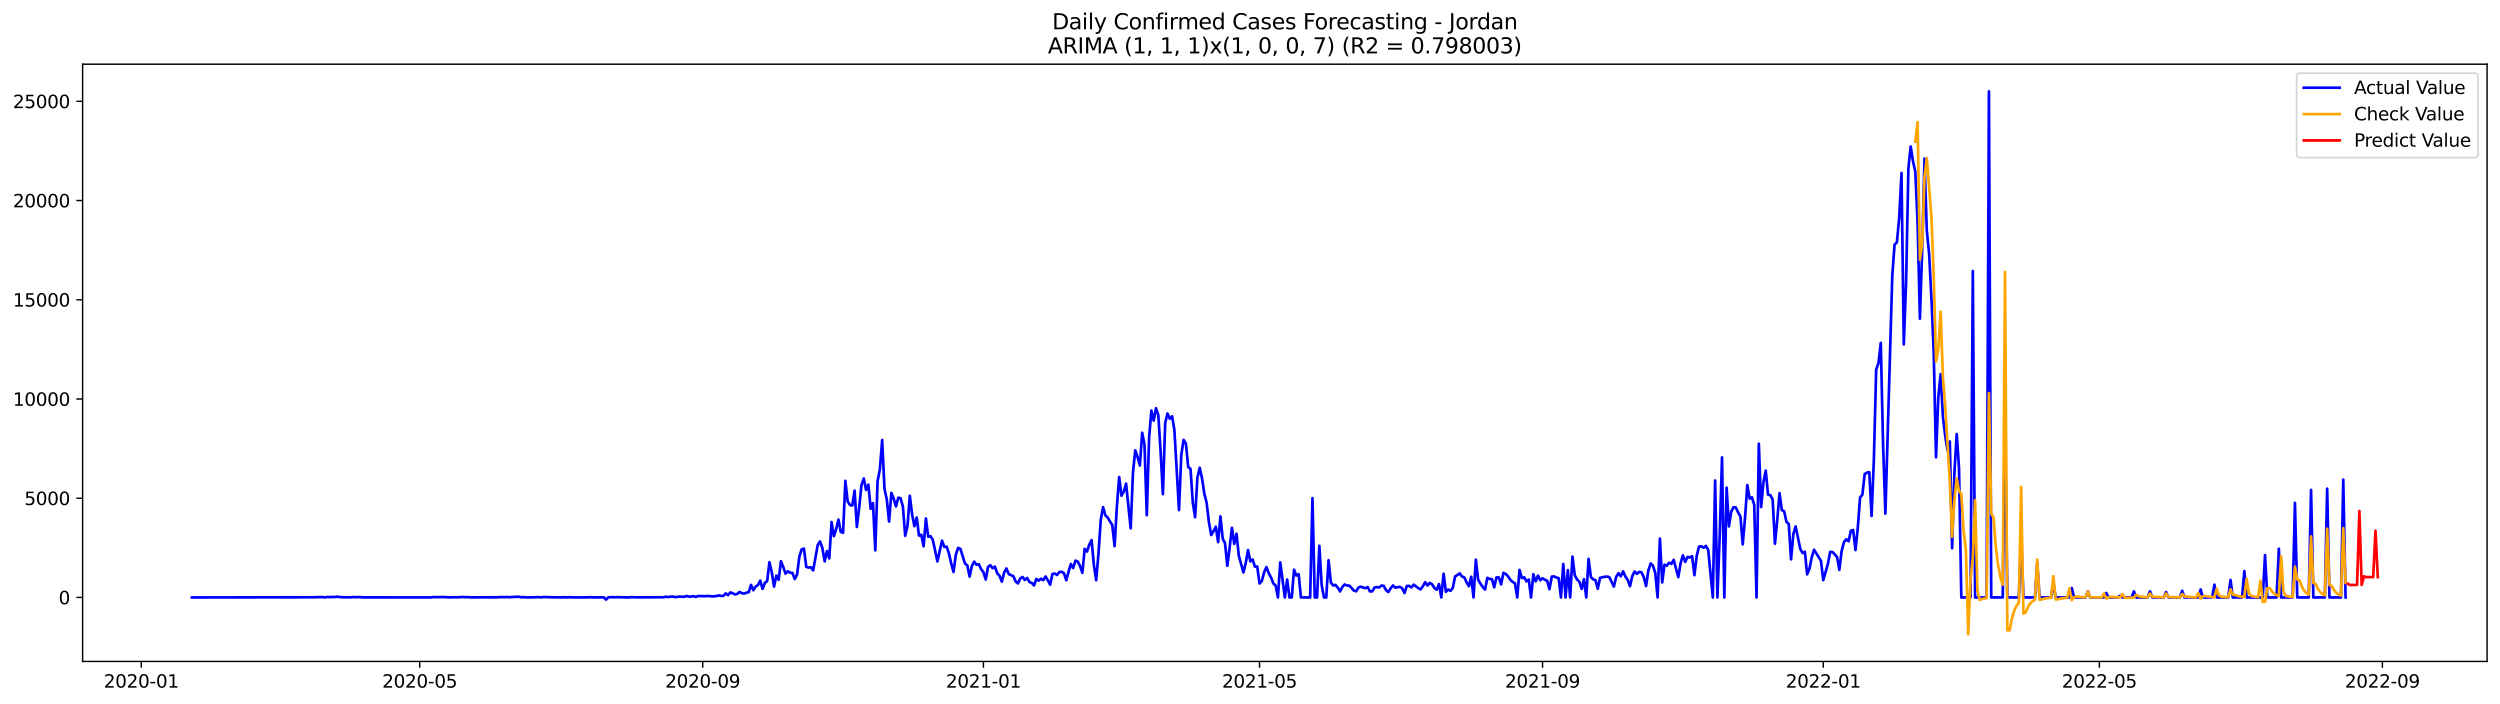 <?xml version="1.0" encoding="utf-8" standalone="no"?>
<!DOCTYPE svg PUBLIC "-//W3C//DTD SVG 1.1//EN"
  "http://www.w3.org/Graphics/SVG/1.1/DTD/svg11.dtd">
<svg xmlns:xlink="http://www.w3.org/1999/xlink" width="1392.412pt" height="392.274pt" viewBox="0 0 1392.412 392.274" xmlns="http://www.w3.org/2000/svg" version="1.1">
 <defs>
  <style type="text/css">*{stroke-linejoin: round; stroke-linecap: butt}</style>
 </defs>
 <g id="figure_1">
  <g id="patch_1">
   <path d="M 0 392.274 
L 1392.412 392.274 
L 1392.412 0 
L 0 0 
z
" style="fill: #ffffff"/>
  </g>
  <g id="axes_1">
   <g id="patch_2">
    <path d="M 46.013 368.396 
L 1385.213 368.396 
L 1385.213 35.755 
L 46.013 35.755 
z
" style="fill: #ffffff"/>
   </g>
   <g id="matplotlib.axis_1">
    <g id="xtick_1">
     <g id="line2d_1">
      <defs>
       <path id="m00c4d5825a" d="M 0 0 
L 0 3.5 
" style="stroke: #000000; stroke-width: 0.8"/>
      </defs>
      <g>
       <use xlink:href="#m00c4d5825a" x="78.692" y="368.396" style="stroke: #000000; stroke-width: 0.8"/>
      </g>
     </g>
     <g id="text_1">
      <!-- 2020-01 -->
      <g transform="translate(57.8 382.994)scale(0.1 -0.1)">
       <defs>
        <path id="DejaVuSans-32" d="M 1228 531 
L 3431 531 
L 3431 0 
L 469 0 
L 469 531 
Q 828 903 1448 1529 
Q 2069 2156 2228 2338 
Q 2531 2678 2651 2914 
Q 2772 3150 2772 3378 
Q 2772 3750 2511 3984 
Q 2250 4219 1831 4219 
Q 1534 4219 1204 4116 
Q 875 4013 500 3803 
L 500 4441 
Q 881 4594 1212 4672 
Q 1544 4750 1819 4750 
Q 2544 4750 2975 4387 
Q 3406 4025 3406 3419 
Q 3406 3131 3298 2873 
Q 3191 2616 2906 2266 
Q 2828 2175 2409 1742 
Q 1991 1309 1228 531 
z
" transform="scale(0.016)"/>
        <path id="DejaVuSans-30" d="M 2034 4250 
Q 1547 4250 1301 3770 
Q 1056 3291 1056 2328 
Q 1056 1369 1301 889 
Q 1547 409 2034 409 
Q 2525 409 2770 889 
Q 3016 1369 3016 2328 
Q 3016 3291 2770 3770 
Q 2525 4250 2034 4250 
z
M 2034 4750 
Q 2819 4750 3233 4129 
Q 3647 3509 3647 2328 
Q 3647 1150 3233 529 
Q 2819 -91 2034 -91 
Q 1250 -91 836 529 
Q 422 1150 422 2328 
Q 422 3509 836 4129 
Q 1250 4750 2034 4750 
z
" transform="scale(0.016)"/>
        <path id="DejaVuSans-2d" d="M 313 2009 
L 1997 2009 
L 1997 1497 
L 313 1497 
L 313 2009 
z
" transform="scale(0.016)"/>
        <path id="DejaVuSans-31" d="M 794 531 
L 1825 531 
L 1825 4091 
L 703 3866 
L 703 4441 
L 1819 4666 
L 2450 4666 
L 2450 531 
L 3481 531 
L 3481 0 
L 794 0 
L 794 531 
z
" transform="scale(0.016)"/>
       </defs>
       <use xlink:href="#DejaVuSans-32"/>
       <use xlink:href="#DejaVuSans-30" x="63.623"/>
       <use xlink:href="#DejaVuSans-32" x="127.246"/>
       <use xlink:href="#DejaVuSans-30" x="190.869"/>
       <use xlink:href="#DejaVuSans-2d" x="254.492"/>
       <use xlink:href="#DejaVuSans-30" x="290.576"/>
       <use xlink:href="#DejaVuSans-31" x="354.199"/>
      </g>
     </g>
    </g>
    <g id="xtick_2">
     <g id="line2d_2">
      <g>
       <use xlink:href="#m00c4d5825a" x="233.757" y="368.396" style="stroke: #000000; stroke-width: 0.8"/>
      </g>
     </g>
     <g id="text_2">
      <!-- 2020-05 -->
      <g transform="translate(212.865 382.994)scale(0.1 -0.1)">
       <defs>
        <path id="DejaVuSans-35" d="M 691 4666 
L 3169 4666 
L 3169 4134 
L 1269 4134 
L 1269 2991 
Q 1406 3038 1543 3061 
Q 1681 3084 1819 3084 
Q 2600 3084 3056 2656 
Q 3513 2228 3513 1497 
Q 3513 744 3044 326 
Q 2575 -91 1722 -91 
Q 1428 -91 1123 -41 
Q 819 9 494 109 
L 494 744 
Q 775 591 1075 516 
Q 1375 441 1709 441 
Q 2250 441 2565 725 
Q 2881 1009 2881 1497 
Q 2881 1984 2565 2268 
Q 2250 2553 1709 2553 
Q 1456 2553 1204 2497 
Q 953 2441 691 2322 
L 691 4666 
z
" transform="scale(0.016)"/>
       </defs>
       <use xlink:href="#DejaVuSans-32"/>
       <use xlink:href="#DejaVuSans-30" x="63.623"/>
       <use xlink:href="#DejaVuSans-32" x="127.246"/>
       <use xlink:href="#DejaVuSans-30" x="190.869"/>
       <use xlink:href="#DejaVuSans-2d" x="254.492"/>
       <use xlink:href="#DejaVuSans-30" x="290.576"/>
       <use xlink:href="#DejaVuSans-35" x="354.199"/>
      </g>
     </g>
    </g>
    <g id="xtick_3">
     <g id="line2d_3">
      <g>
       <use xlink:href="#m00c4d5825a" x="391.385" y="368.396" style="stroke: #000000; stroke-width: 0.8"/>
      </g>
     </g>
     <g id="text_3">
      <!-- 2020-09 -->
      <g transform="translate(370.494 382.994)scale(0.1 -0.1)">
       <defs>
        <path id="DejaVuSans-39" d="M 703 97 
L 703 672 
Q 941 559 1184 500 
Q 1428 441 1663 441 
Q 2288 441 2617 861 
Q 2947 1281 2994 2138 
Q 2813 1869 2534 1725 
Q 2256 1581 1919 1581 
Q 1219 1581 811 2004 
Q 403 2428 403 3163 
Q 403 3881 828 4315 
Q 1253 4750 1959 4750 
Q 2769 4750 3195 4129 
Q 3622 3509 3622 2328 
Q 3622 1225 3098 567 
Q 2575 -91 1691 -91 
Q 1453 -91 1209 -44 
Q 966 3 703 97 
z
M 1959 2075 
Q 2384 2075 2632 2365 
Q 2881 2656 2881 3163 
Q 2881 3666 2632 3958 
Q 2384 4250 1959 4250 
Q 1534 4250 1286 3958 
Q 1038 3666 1038 3163 
Q 1038 2656 1286 2365 
Q 1534 2075 1959 2075 
z
" transform="scale(0.016)"/>
       </defs>
       <use xlink:href="#DejaVuSans-32"/>
       <use xlink:href="#DejaVuSans-30" x="63.623"/>
       <use xlink:href="#DejaVuSans-32" x="127.246"/>
       <use xlink:href="#DejaVuSans-30" x="190.869"/>
       <use xlink:href="#DejaVuSans-2d" x="254.492"/>
       <use xlink:href="#DejaVuSans-30" x="290.576"/>
       <use xlink:href="#DejaVuSans-39" x="354.199"/>
      </g>
     </g>
    </g>
    <g id="xtick_4">
     <g id="line2d_4">
      <g>
       <use xlink:href="#m00c4d5825a" x="547.732" y="368.396" style="stroke: #000000; stroke-width: 0.8"/>
      </g>
     </g>
     <g id="text_4">
      <!-- 2021-01 -->
      <g transform="translate(526.841 382.994)scale(0.1 -0.1)">
       <use xlink:href="#DejaVuSans-32"/>
       <use xlink:href="#DejaVuSans-30" x="63.623"/>
       <use xlink:href="#DejaVuSans-32" x="127.246"/>
       <use xlink:href="#DejaVuSans-31" x="190.869"/>
       <use xlink:href="#DejaVuSans-2d" x="254.492"/>
       <use xlink:href="#DejaVuSans-30" x="290.576"/>
       <use xlink:href="#DejaVuSans-31" x="354.199"/>
      </g>
     </g>
    </g>
    <g id="xtick_5">
     <g id="line2d_5">
      <g>
       <use xlink:href="#m00c4d5825a" x="701.516" y="368.396" style="stroke: #000000; stroke-width: 0.8"/>
      </g>
     </g>
     <g id="text_5">
      <!-- 2021-05 -->
      <g transform="translate(680.624 382.994)scale(0.1 -0.1)">
       <use xlink:href="#DejaVuSans-32"/>
       <use xlink:href="#DejaVuSans-30" x="63.623"/>
       <use xlink:href="#DejaVuSans-32" x="127.246"/>
       <use xlink:href="#DejaVuSans-31" x="190.869"/>
       <use xlink:href="#DejaVuSans-2d" x="254.492"/>
       <use xlink:href="#DejaVuSans-30" x="290.576"/>
       <use xlink:href="#DejaVuSans-35" x="354.199"/>
      </g>
     </g>
    </g>
    <g id="xtick_6">
     <g id="line2d_6">
      <g>
       <use xlink:href="#m00c4d5825a" x="859.144" y="368.396" style="stroke: #000000; stroke-width: 0.8"/>
      </g>
     </g>
     <g id="text_6">
      <!-- 2021-09 -->
      <g transform="translate(838.253 382.994)scale(0.1 -0.1)">
       <use xlink:href="#DejaVuSans-32"/>
       <use xlink:href="#DejaVuSans-30" x="63.623"/>
       <use xlink:href="#DejaVuSans-32" x="127.246"/>
       <use xlink:href="#DejaVuSans-31" x="190.869"/>
       <use xlink:href="#DejaVuSans-2d" x="254.492"/>
       <use xlink:href="#DejaVuSans-30" x="290.576"/>
       <use xlink:href="#DejaVuSans-39" x="354.199"/>
      </g>
     </g>
    </g>
    <g id="xtick_7">
     <g id="line2d_7">
      <g>
       <use xlink:href="#m00c4d5825a" x="1015.491" y="368.396" style="stroke: #000000; stroke-width: 0.8"/>
      </g>
     </g>
     <g id="text_7">
      <!-- 2022-01 -->
      <g transform="translate(994.599 382.994)scale(0.1 -0.1)">
       <use xlink:href="#DejaVuSans-32"/>
       <use xlink:href="#DejaVuSans-30" x="63.623"/>
       <use xlink:href="#DejaVuSans-32" x="127.246"/>
       <use xlink:href="#DejaVuSans-32" x="190.869"/>
       <use xlink:href="#DejaVuSans-2d" x="254.492"/>
       <use xlink:href="#DejaVuSans-30" x="290.576"/>
       <use xlink:href="#DejaVuSans-31" x="354.199"/>
      </g>
     </g>
    </g>
    <g id="xtick_8">
     <g id="line2d_8">
      <g>
       <use xlink:href="#m00c4d5825a" x="1169.275" y="368.396" style="stroke: #000000; stroke-width: 0.8"/>
      </g>
     </g>
     <g id="text_8">
      <!-- 2022-05 -->
      <g transform="translate(1148.383 382.994)scale(0.1 -0.1)">
       <use xlink:href="#DejaVuSans-32"/>
       <use xlink:href="#DejaVuSans-30" x="63.623"/>
       <use xlink:href="#DejaVuSans-32" x="127.246"/>
       <use xlink:href="#DejaVuSans-32" x="190.869"/>
       <use xlink:href="#DejaVuSans-2d" x="254.492"/>
       <use xlink:href="#DejaVuSans-30" x="290.576"/>
       <use xlink:href="#DejaVuSans-35" x="354.199"/>
      </g>
     </g>
    </g>
    <g id="xtick_9">
     <g id="line2d_9">
      <g>
       <use xlink:href="#m00c4d5825a" x="1326.903" y="368.396" style="stroke: #000000; stroke-width: 0.8"/>
      </g>
     </g>
     <g id="text_9">
      <!-- 2022-09 -->
      <g transform="translate(1306.011 382.994)scale(0.1 -0.1)">
       <use xlink:href="#DejaVuSans-32"/>
       <use xlink:href="#DejaVuSans-30" x="63.623"/>
       <use xlink:href="#DejaVuSans-32" x="127.246"/>
       <use xlink:href="#DejaVuSans-32" x="190.869"/>
       <use xlink:href="#DejaVuSans-2d" x="254.492"/>
       <use xlink:href="#DejaVuSans-30" x="290.576"/>
       <use xlink:href="#DejaVuSans-39" x="354.199"/>
      </g>
     </g>
    </g>
   </g>
   <g id="matplotlib.axis_2">
    <g id="ytick_1">
     <g id="line2d_10">
      <defs>
       <path id="mf00002f36f" d="M 0 0 
L -3.5 0 
" style="stroke: #000000; stroke-width: 0.8"/>
      </defs>
      <g>
       <use xlink:href="#mf00002f36f" x="46.013" y="332.756" style="stroke: #000000; stroke-width: 0.8"/>
      </g>
     </g>
     <g id="text_10">
      <!-- 0 -->
      <g transform="translate(32.65 336.555)scale(0.1 -0.1)">
       <use xlink:href="#DejaVuSans-30"/>
      </g>
     </g>
    </g>
    <g id="ytick_2">
     <g id="line2d_11">
      <g>
       <use xlink:href="#mf00002f36f" x="46.013" y="277.49" style="stroke: #000000; stroke-width: 0.8"/>
      </g>
     </g>
     <g id="text_11">
      <!-- 5000 -->
      <g transform="translate(13.562 281.289)scale(0.1 -0.1)">
       <use xlink:href="#DejaVuSans-35"/>
       <use xlink:href="#DejaVuSans-30" x="63.623"/>
       <use xlink:href="#DejaVuSans-30" x="127.246"/>
       <use xlink:href="#DejaVuSans-30" x="190.869"/>
      </g>
     </g>
    </g>
    <g id="ytick_3">
     <g id="line2d_12">
      <g>
       <use xlink:href="#mf00002f36f" x="46.013" y="222.223" style="stroke: #000000; stroke-width: 0.8"/>
      </g>
     </g>
     <g id="text_12">
      <!-- 10000 -->
      <g transform="translate(7.2 226.023)scale(0.1 -0.1)">
       <use xlink:href="#DejaVuSans-31"/>
       <use xlink:href="#DejaVuSans-30" x="63.623"/>
       <use xlink:href="#DejaVuSans-30" x="127.246"/>
       <use xlink:href="#DejaVuSans-30" x="190.869"/>
       <use xlink:href="#DejaVuSans-30" x="254.492"/>
      </g>
     </g>
    </g>
    <g id="ytick_4">
     <g id="line2d_13">
      <g>
       <use xlink:href="#mf00002f36f" x="46.013" y="166.957" style="stroke: #000000; stroke-width: 0.8"/>
      </g>
     </g>
     <g id="text_13">
      <!-- 15000 -->
      <g transform="translate(7.2 170.756)scale(0.1 -0.1)">
       <use xlink:href="#DejaVuSans-31"/>
       <use xlink:href="#DejaVuSans-35" x="63.623"/>
       <use xlink:href="#DejaVuSans-30" x="127.246"/>
       <use xlink:href="#DejaVuSans-30" x="190.869"/>
       <use xlink:href="#DejaVuSans-30" x="254.492"/>
      </g>
     </g>
    </g>
    <g id="ytick_5">
     <g id="line2d_14">
      <g>
       <use xlink:href="#mf00002f36f" x="46.013" y="111.691" style="stroke: #000000; stroke-width: 0.8"/>
      </g>
     </g>
     <g id="text_14">
      <!-- 20000 -->
      <g transform="translate(7.2 115.49)scale(0.1 -0.1)">
       <use xlink:href="#DejaVuSans-32"/>
       <use xlink:href="#DejaVuSans-30" x="63.623"/>
       <use xlink:href="#DejaVuSans-30" x="127.246"/>
       <use xlink:href="#DejaVuSans-30" x="190.869"/>
       <use xlink:href="#DejaVuSans-30" x="254.492"/>
      </g>
     </g>
    </g>
    <g id="ytick_6">
     <g id="line2d_15">
      <g>
       <use xlink:href="#mf00002f36f" x="46.013" y="56.424" style="stroke: #000000; stroke-width: 0.8"/>
      </g>
     </g>
     <g id="text_15">
      <!-- 25000 -->
      <g transform="translate(7.2 60.223)scale(0.1 -0.1)">
       <use xlink:href="#DejaVuSans-32"/>
       <use xlink:href="#DejaVuSans-35" x="63.623"/>
       <use xlink:href="#DejaVuSans-30" x="127.246"/>
       <use xlink:href="#DejaVuSans-30" x="190.869"/>
       <use xlink:href="#DejaVuSans-30" x="254.492"/>
      </g>
     </g>
    </g>
   </g>
   <g id="line2d_16">
    <path d="M 106.885 332.756 
L 174.806 332.657 
L 177.369 332.557 
L 179.933 332.579 
L 181.214 332.756 
L 182.496 332.458 
L 183.777 332.59 
L 185.059 332.458 
L 186.34 332.557 
L 187.622 332.314 
L 190.185 332.634 
L 192.748 332.657 
L 195.311 332.712 
L 196.592 332.524 
L 197.874 332.634 
L 200.437 332.513 
L 201.719 332.712 
L 240.164 332.734 
L 241.446 332.524 
L 244.009 332.601 
L 246.572 332.513 
L 250.417 332.712 
L 252.98 332.634 
L 254.261 332.69 
L 256.824 332.535 
L 258.106 332.502 
L 259.387 332.623 
L 260.669 332.579 
L 261.95 332.712 
L 277.329 332.668 
L 278.61 332.546 
L 281.173 332.612 
L 282.455 332.502 
L 283.737 332.601 
L 288.863 332.336 
L 290.144 332.668 
L 291.426 332.557 
L 292.707 332.734 
L 296.552 332.679 
L 297.833 332.679 
L 299.115 332.557 
L 301.678 332.701 
L 302.959 332.491 
L 304.241 332.59 
L 305.523 332.557 
L 306.804 332.679 
L 309.367 332.679 
L 313.212 332.723 
L 314.493 332.634 
L 315.775 332.723 
L 317.056 332.601 
L 319.619 332.734 
L 324.746 332.723 
L 327.309 332.712 
L 328.59 332.59 
L 329.872 332.723 
L 336.279 332.701 
L 337.561 333.972 
L 338.842 332.679 
L 341.405 332.59 
L 342.687 332.668 
L 343.968 332.601 
L 347.813 332.701 
L 350.376 332.734 
L 351.658 332.59 
L 354.221 332.701 
L 369.599 332.646 
L 370.881 332.325 
L 372.162 332.535 
L 373.444 332.314 
L 374.725 332.27 
L 376.007 332.579 
L 378.57 332.27 
L 381.133 332.424 
L 382.414 331.905 
L 383.696 332.314 
L 384.977 332.259 
L 386.259 332.004 
L 387.541 332.491 
L 388.822 331.949 
L 392.667 332.049 
L 393.948 331.96 
L 395.23 332.004 
L 396.511 332.181 
L 399.074 332.015 
L 400.356 331.618 
L 401.637 331.894 
L 402.919 331.872 
L 404.2 330.479 
L 405.482 331.463 
L 406.764 329.971 
L 408.045 330.391 
L 409.327 331.109 
L 410.608 330.822 
L 411.89 329.672 
L 413.171 330.402 
L 414.453 330.59 
L 415.734 330.114 
L 417.016 329.816 
L 418.297 325.748 
L 419.579 328.744 
L 420.86 326.688 
L 422.142 325.903 
L 423.423 323.361 
L 424.705 327.992 
L 425.986 324.643 
L 427.268 323.659 
L 428.55 313.125 
L 429.831 318.652 
L 431.113 326.688 
L 432.394 320.609 
L 433.676 322.908 
L 434.957 312.595 
L 436.239 315.767 
L 437.52 319.503 
L 438.802 318.199 
L 440.083 318.984 
L 441.365 319.105 
L 442.646 322.499 
L 443.928 320.078 
L 445.209 310.053 
L 446.491 305.974 
L 447.772 305.576 
L 449.054 315.745 
L 450.336 316.121 
L 451.617 315.955 
L 452.899 317.679 
L 455.462 303.487 
L 456.743 301.575 
L 458.025 305.244 
L 459.306 312.639 
L 460.588 306.925 
L 461.869 311.003 
L 463.151 290.754 
L 464.432 298.635 
L 465.714 294.7 
L 466.995 289.416 
L 468.277 296.269 
L 469.559 296.733 
L 470.84 267.796 
L 472.122 279.336 
L 473.403 281.27 
L 474.685 281.579 
L 475.966 273.245 
L 477.248 293.473 
L 478.529 282.806 
L 479.811 270.139 
L 481.092 266.481 
L 482.374 272.858 
L 483.655 269.918 
L 484.937 283.359 
L 486.218 280.253 
L 487.5 306.527 
L 488.781 267.973 
L 490.063 261.418 
L 491.345 245.07 
L 492.626 272.306 
L 493.908 278.153 
L 495.189 290.466 
L 496.471 274.527 
L 497.752 277.7 
L 499.034 282.066 
L 500.315 277.213 
L 501.597 277.49 
L 502.878 282.132 
L 504.16 298.402 
L 505.441 292.986 
L 506.723 276.13 
L 508.004 286.476 
L 509.286 293.064 
L 510.568 288.222 
L 511.849 298.314 
L 513.131 297.828 
L 514.412 304.283 
L 515.694 288.764 
L 516.975 298.911 
L 518.257 298.624 
L 519.538 300.679 
L 522.101 312.683 
L 524.664 301.111 
L 525.946 304.603 
L 527.227 304.449 
L 528.509 308.207 
L 529.79 313.877 
L 531.072 318.575 
L 532.354 308.969 
L 533.635 305.134 
L 534.917 305.742 
L 537.48 313.888 
L 538.761 314.894 
L 540.043 321.15 
L 541.324 315.181 
L 542.606 312.838 
L 543.887 314.573 
L 545.169 314.253 
L 546.45 316.983 
L 547.732 318.707 
L 549.013 322.775 
L 550.295 315.734 
L 551.577 314.817 
L 552.858 316.486 
L 554.14 315.59 
L 555.421 319.326 
L 556.703 320.686 
L 557.984 323.958 
L 559.266 318.939 
L 560.547 316.607 
L 561.829 319.757 
L 564.392 320.874 
L 565.673 323.825 
L 566.955 324.952 
L 568.236 322.178 
L 569.518 321.371 
L 570.799 322.996 
L 572.081 321.946 
L 573.363 324.179 
L 574.644 324.687 
L 575.926 326.036 
L 577.207 322.432 
L 578.489 323.416 
L 579.77 322.333 
L 581.052 323.14 
L 582.333 321.062 
L 583.615 323.206 
L 584.896 325.671 
L 586.178 319.702 
L 587.459 319.415 
L 588.741 320.244 
L 590.022 318.608 
L 591.304 318.453 
L 592.586 319.249 
L 593.867 323.195 
L 595.149 318.398 
L 596.43 314.131 
L 597.712 316.364 
L 598.993 312.252 
L 600.275 312.783 
L 601.556 315.303 
L 602.838 319.05 
L 604.119 305.709 
L 605.401 307.201 
L 606.682 303.388 
L 607.964 300.845 
L 609.245 314.651 
L 610.527 323.173 
L 611.808 308.439 
L 613.09 289.46 
L 614.372 282.464 
L 615.653 287.007 
L 616.935 288.278 
L 619.498 292.478 
L 620.779 304.194 
L 622.061 281.977 
L 623.342 265.685 
L 624.624 276.119 
L 625.905 273.787 
L 627.187 269.388 
L 629.75 294.28 
L 631.031 263.098 
L 632.313 250.818 
L 633.595 254.587 
L 634.876 259.263 
L 636.158 241.014 
L 637.439 247.591 
L 638.721 286.951 
L 640.002 243.744 
L 641.284 228.667 
L 642.565 234.271 
L 643.847 227.363 
L 645.128 231.154 
L 646.41 251.47 
L 647.691 275.224 
L 648.973 235.609 
L 650.254 230.303 
L 651.536 233.243 
L 652.817 231.84 
L 654.099 239.544 
L 656.662 284.133 
L 657.944 253.36 
L 659.225 244.993 
L 660.507 247.082 
L 661.788 260.136 
L 663.07 261.109 
L 664.351 279.988 
L 665.633 288.079 
L 666.914 266.083 
L 668.196 260.501 
L 669.477 266.381 
L 670.759 274.925 
L 672.04 279.977 
L 673.322 290.82 
L 674.604 297.994 
L 675.885 295.838 
L 677.167 293.351 
L 678.448 301.917 
L 679.73 287.603 
L 681.011 300.005 
L 682.293 302.559 
L 683.574 315.115 
L 684.856 305.046 
L 686.137 293.97 
L 687.419 302.923 
L 688.7 297.286 
L 689.982 309.577 
L 692.545 318.84 
L 693.826 313.623 
L 695.108 306.383 
L 696.39 312.694 
L 697.671 311.644 
L 698.953 315.601 
L 700.234 315.557 
L 701.516 324.975 
L 702.797 323.648 
L 704.079 318.696 
L 705.36 315.845 
L 706.642 319.271 
L 707.923 321.625 
L 709.205 324.997 
L 710.486 326.113 
L 711.768 332.756 
L 713.049 313.247 
L 715.612 332.756 
L 716.894 322.797 
L 718.176 332.756 
L 719.457 332.756 
L 720.739 317.281 
L 722.02 320.553 
L 723.302 319.78 
L 724.583 332.756 
L 729.709 332.756 
L 730.991 277.445 
L 732.272 332.756 
L 733.554 332.756 
L 734.835 303.984 
L 736.117 325.903 
L 737.399 332.756 
L 738.68 332.756 
L 739.962 312.031 
L 741.243 324.466 
L 742.525 326.08 
L 743.806 325.759 
L 745.088 327.296 
L 746.369 329.396 
L 747.651 326.92 
L 748.932 325.516 
L 750.214 326.135 
L 751.495 326.146 
L 752.777 327.462 
L 754.058 328.965 
L 755.34 329.33 
L 756.621 327.229 
L 757.903 326.721 
L 759.185 327.229 
L 760.466 327.594 
L 761.748 326.986 
L 763.029 329.429 
L 764.311 329.318 
L 765.592 327.207 
L 766.874 327.008 
L 768.155 327.185 
L 769.437 326.135 
L 770.718 326.323 
L 772 328.766 
L 773.281 329.739 
L 774.563 327.616 
L 775.844 326.069 
L 777.126 327.263 
L 779.689 326.865 
L 780.971 327.694 
L 782.252 330.302 
L 783.534 326.4 
L 784.815 326.301 
L 786.097 327.174 
L 787.378 325.616 
L 789.941 327.583 
L 791.223 328.268 
L 792.504 326.467 
L 793.786 324.278 
L 795.067 326.113 
L 796.349 324.643 
L 797.63 325.45 
L 798.912 327.506 
L 800.194 328.456 
L 801.475 325.295 
L 802.757 332.756 
L 804.038 319.547 
L 805.32 329.595 
L 806.601 328.335 
L 807.883 329.097 
L 809.164 327.395 
L 810.446 321.029 
L 811.727 320.255 
L 813.009 319.348 
L 814.29 321.095 
L 815.572 321.614 
L 816.853 324.356 
L 818.135 326.544 
L 819.417 321.25 
L 820.698 332.756 
L 821.98 311.711 
L 823.261 322.841 
L 824.543 325.052 
L 825.824 326.887 
L 827.106 328.379 
L 828.387 321.858 
L 829.669 322.488 
L 830.95 322.521 
L 832.232 327.108 
L 833.513 321.57 
L 834.795 321.592 
L 836.076 325.483 
L 837.358 319.072 
L 838.639 319.68 
L 839.921 320.973 
L 841.203 322.941 
L 842.484 324.112 
L 843.766 324.787 
L 845.047 332.756 
L 846.329 317.436 
L 847.61 321.968 
L 848.892 321.526 
L 850.173 323.781 
L 851.455 322.764 
L 852.736 332.756 
L 854.018 319.846 
L 855.299 323.792 
L 856.581 320.62 
L 857.862 323.173 
L 859.144 322.09 
L 860.426 322.885 
L 861.707 323.46 
L 862.989 328.169 
L 864.27 321.172 
L 865.552 321.029 
L 866.833 321.681 
L 868.115 321.979 
L 869.396 332.756 
L 870.678 314.12 
L 871.959 332.756 
L 873.241 317.591 
L 874.522 332.756 
L 875.804 309.997 
L 877.085 320.421 
L 878.367 322.764 
L 879.648 324.024 
L 880.93 328.025 
L 882.212 322.587 
L 883.493 332.756 
L 884.775 311.257 
L 886.056 321.393 
L 887.338 322.664 
L 888.619 323.129 
L 889.901 327.915 
L 891.182 321.846 
L 893.745 321.239 
L 895.027 321.128 
L 896.308 321.404 
L 898.871 326.699 
L 900.153 321.294 
L 901.435 319.249 
L 902.716 320.951 
L 903.998 318.21 
L 905.279 321.084 
L 906.561 322.941 
L 907.842 326.489 
L 909.124 320.907 
L 910.405 318.309 
L 911.687 319.592 
L 912.968 318.542 
L 914.25 318.741 
L 915.531 321.471 
L 916.813 326.423 
L 918.094 317.591 
L 919.376 313.8 
L 920.657 315.104 
L 921.939 319.138 
L 923.221 332.756 
L 924.502 299.961 
L 925.784 324.378 
L 927.065 314.496 
L 928.347 315.049 
L 929.628 313.457 
L 930.91 314.054 
L 932.191 311.843 
L 934.754 321.46 
L 936.036 313.711 
L 937.317 309.323 
L 938.599 312.971 
L 939.88 310.185 
L 941.162 310.517 
L 942.444 309.765 
L 943.725 320.354 
L 945.007 309.577 
L 946.288 304.438 
L 947.57 304.272 
L 948.851 305.09 
L 950.133 304.062 
L 951.414 306.306 
L 953.977 332.756 
L 955.259 267.619 
L 956.54 332.756 
L 957.822 298.292 
L 959.103 254.764 
L 960.385 332.756 
L 961.666 271.609 
L 962.948 293.196 
L 964.23 284.962 
L 965.511 282.475 
L 966.793 282.641 
L 968.074 285.415 
L 969.356 287.659 
L 970.637 303.2 
L 971.919 288.41 
L 973.2 270.183 
L 974.482 277.744 
L 975.763 276.97 
L 977.045 281.193 
L 978.326 332.756 
L 979.608 247.137 
L 980.889 282.408 
L 982.171 268.525 
L 983.452 262.104 
L 984.734 275.5 
L 986.016 275.799 
L 987.297 278.197 
L 988.579 302.824 
L 989.86 289.681 
L 991.142 274.66 
L 992.423 284.1 
L 993.705 284.774 
L 994.986 290.621 
L 996.268 291.804 
L 997.549 311.534 
L 998.831 297.43 
L 1000.112 293.207 
L 1002.675 305.698 
L 1003.957 308.008 
L 1005.239 307.289 
L 1006.52 319.89 
L 1007.802 316.762 
L 1009.083 310.384 
L 1010.365 306.195 
L 1014.209 312.363 
L 1015.491 323.118 
L 1018.054 314.164 
L 1019.335 307.378 
L 1020.617 307.466 
L 1021.898 308.77 
L 1023.18 310.285 
L 1024.461 317.37 
L 1025.743 306.792 
L 1027.025 301.928 
L 1028.306 300.37 
L 1029.588 301.486 
L 1030.869 295.595 
L 1032.151 295.219 
L 1033.432 306.372 
L 1034.714 294.147 
L 1035.995 277.059 
L 1037.277 275.555 
L 1038.558 264.049 
L 1039.84 263.242 
L 1041.121 263.021 
L 1042.403 287.416 
L 1043.684 255.925 
L 1044.966 205.887 
L 1046.248 202.184 
L 1047.529 190.987 
L 1048.811 247.745 
L 1050.092 286.067 
L 1053.937 153.406 
L 1055.218 136.218 
L 1056.5 134.98 
L 1057.781 121.384 
L 1059.063 96.371 
L 1060.344 191.816 
L 1061.626 157.407 
L 1062.907 93.718 
L 1064.189 81.626 
L 1065.47 89.838 
L 1066.752 95.553 
L 1068.034 124.159 
L 1069.315 177.48 
L 1070.597 138.771 
L 1071.878 88.335 
L 1073.16 128.525 
L 1074.441 141.291 
L 1075.723 165.774 
L 1077.004 195.928 
L 1078.286 254.676 
L 1079.567 221.284 
L 1080.849 208.363 
L 1082.13 231.983 
L 1083.412 242.738 
L 1084.693 250.796 
L 1085.975 245.866 
L 1087.257 305.344 
L 1088.538 263.165 
L 1089.82 241.743 
L 1091.101 260.689 
L 1092.383 332.756 
L 1097.509 332.756 
L 1098.79 150.941 
L 1100.072 332.756 
L 1106.479 332.756 
L 1107.761 50.876 
L 1109.043 332.756 
L 1115.45 332.756 
L 1116.732 231.784 
L 1118.013 332.756 
L 1124.421 332.756 
L 1125.702 297.706 
L 1126.984 332.756 
L 1133.392 332.756 
L 1134.673 313.623 
L 1135.955 332.756 
L 1142.362 332.756 
L 1143.644 324.566 
L 1144.925 332.756 
L 1152.615 332.756 
L 1153.896 327.506 
L 1155.178 332.756 
L 1161.585 332.756 
L 1162.867 329.296 
L 1164.148 332.756 
L 1171.838 332.756 
L 1173.119 330.269 
L 1174.401 332.756 
L 1179.527 332.756 
L 1180.808 331.828 
L 1182.09 332.756 
L 1187.216 332.756 
L 1188.497 329.385 
L 1189.779 332.756 
L 1196.187 332.756 
L 1197.468 329.341 
L 1198.75 332.756 
L 1205.157 332.756 
L 1206.439 329.783 
L 1207.72 332.756 
L 1214.128 332.756 
L 1215.41 329.064 
L 1216.691 332.756 
L 1224.38 332.756 
L 1225.662 328.313 
L 1226.943 332.756 
L 1232.07 332.756 
L 1233.351 325.649 
L 1234.633 332.756 
L 1241.04 332.756 
L 1242.322 323.018 
L 1243.603 332.756 
L 1248.729 332.756 
L 1250.011 318.066 
L 1251.293 332.756 
L 1260.263 332.756 
L 1261.545 309.157 
L 1262.826 332.756 
L 1267.952 332.756 
L 1269.234 305.62 
L 1270.515 332.756 
L 1276.923 332.756 
L 1278.205 280.109 
L 1279.486 332.756 
L 1285.894 332.756 
L 1287.175 272.88 
L 1288.457 332.756 
L 1294.865 332.756 
L 1296.146 272.162 
L 1297.428 332.756 
L 1303.835 332.756 
L 1305.117 267.111 
L 1306.398 332.756 
L 1306.398 332.756 
" clip-path="url(#pa03be9dcba)" style="fill: none; stroke: #0000ff; stroke-width: 1.5; stroke-linecap: square"/>
   </g>
   <g id="line2d_17">
    <path d="M 1066.752 78.878 
L 1068.034 68.062 
L 1069.315 144.641 
L 1070.597 135.733 
L 1071.878 98.429 
L 1073.16 88.061 
L 1075.723 120.55 
L 1077.004 153.284 
L 1078.286 201.343 
L 1079.567 194.451 
L 1080.849 173.508 
L 1082.13 209.884 
L 1083.412 226.17 
L 1085.975 268.201 
L 1087.257 298.947 
L 1088.538 278.345 
L 1089.82 266.54 
L 1091.101 273.41 
L 1092.383 275.104 
L 1093.664 295.574 
L 1094.946 306.623 
L 1096.227 353.276 
L 1097.509 322.584 
L 1098.79 310.54 
L 1100.072 278.639 
L 1101.353 328.646 
L 1102.635 334.182 
L 1103.916 333.657 
L 1105.198 333.325 
L 1106.479 333.116 
L 1107.761 218.946 
L 1109.043 286.032 
L 1110.324 288.301 
L 1111.606 304.67 
L 1112.887 315.012 
L 1114.169 321.546 
L 1115.45 325.673 
L 1116.732 151.482 
L 1118.013 351.103 
L 1119.295 351.095 
L 1120.576 344.342 
L 1121.858 340.076 
L 1123.139 337.381 
L 1124.421 335.678 
L 1125.702 271.271 
L 1126.984 341.819 
L 1128.266 340.999 
L 1129.547 337.964 
L 1130.829 336.046 
L 1132.11 334.835 
L 1133.392 334.069 
L 1134.673 311.602 
L 1135.955 334.076 
L 1137.236 333.844 
L 1138.518 333.443 
L 1141.081 333.03 
L 1142.362 332.929 
L 1143.644 320.865 
L 1144.925 333.889 
L 1146.207 333.811 
L 1147.488 333.423 
L 1150.052 333.022 
L 1151.333 332.924 
L 1152.615 327.725 
L 1153.896 334.258 
L 1155.178 332.696 
L 1156.459 332.251 
L 1159.022 332.554 
L 1161.585 332.676 
L 1162.867 329.412 
L 1164.148 332.677 
L 1170.556 332.746 
L 1171.838 330.58 
L 1173.119 333.358 
L 1174.401 332.635 
L 1175.682 332.458 
L 1179.527 332.681 
L 1180.808 332.709 
L 1182.09 330.907 
L 1183.371 332.926 
L 1184.653 333.002 
L 1188.497 332.818 
L 1189.779 331.272 
L 1191.061 332.049 
L 1192.342 332.361 
L 1194.905 332.598 
L 1196.187 332.656 
L 1197.468 330.579 
L 1198.75 332.353 
L 1201.313 332.522 
L 1205.157 332.697 
L 1206.439 330.577 
L 1207.72 332.5 
L 1211.565 332.662 
L 1214.128 332.719 
L 1215.41 330.867 
L 1216.691 332.231 
L 1217.973 332.262 
L 1220.536 332.559 
L 1223.099 332.677 
L 1224.38 330.391 
L 1225.662 333.371 
L 1226.943 332.11 
L 1228.225 331.952 
L 1230.788 332.435 
L 1233.351 332.628 
L 1234.633 327.904 
L 1235.914 331.597 
L 1237.196 332.272 
L 1239.759 332.563 
L 1241.04 332.634 
L 1242.322 328.221 
L 1243.603 331.233 
L 1244.885 331.324 
L 1246.166 331.851 
L 1247.448 332.184 
L 1250.011 332.528 
L 1251.293 322.402 
L 1252.574 330.472 
L 1253.856 331.856 
L 1255.137 332.188 
L 1257.7 332.529 
L 1258.982 323.399 
L 1260.263 335.238 
L 1261.545 335.144 
L 1262.826 327.675 
L 1264.108 327.446 
L 1265.389 329.401 
L 1266.671 330.637 
L 1267.952 331.417 
L 1269.234 331.91 
L 1270.515 309.843 
L 1271.797 329.35 
L 1273.079 331.921 
L 1275.642 332.423 
L 1276.923 332.545 
L 1278.205 315.603 
L 1279.486 322.724 
L 1280.768 323.248 
L 1282.049 326.749 
L 1283.331 328.961 
L 1284.612 330.358 
L 1285.894 331.241 
L 1287.175 298.778 
L 1288.457 324.653 
L 1289.738 325.247 
L 1291.02 328.012 
L 1292.301 329.759 
L 1293.583 330.862 
L 1294.865 331.56 
L 1296.146 294.445 
L 1297.428 325.845 
L 1298.709 326.34 
L 1299.991 328.702 
L 1301.272 330.195 
L 1302.554 331.138 
L 1303.835 331.734 
L 1305.117 294.105 
L 1306.398 324.63 
L 1306.398 324.63 
" clip-path="url(#pa03be9dcba)" style="fill: none; stroke: #ffa500; stroke-width: 1.5; stroke-linecap: square"/>
   </g>
   <g id="line2d_18">
    <path d="M 1307.68 325.163 
L 1308.961 325.838 
L 1310.243 325.778 
L 1311.524 325.784 
L 1312.806 325.783 
L 1314.088 284.609 
L 1315.369 325.783 
L 1316.651 321.02 
L 1317.932 321.444 
L 1319.214 321.407 
L 1320.495 321.41 
L 1321.777 321.41 
L 1323.058 295.585 
L 1324.34 321.41 
" clip-path="url(#pa03be9dcba)" style="fill: none; stroke: #ff0000; stroke-width: 1.5; stroke-linecap: square"/>
   </g>
   <g id="patch_3">
    <path d="M 46.013 368.396 
L 46.013 35.755 
" style="fill: none; stroke: #000000; stroke-width: 0.8; stroke-linejoin: miter; stroke-linecap: square"/>
   </g>
   <g id="patch_4">
    <path d="M 1385.213 368.396 
L 1385.213 35.755 
" style="fill: none; stroke: #000000; stroke-width: 0.8; stroke-linejoin: miter; stroke-linecap: square"/>
   </g>
   <g id="patch_5">
    <path d="M 46.013 368.396 
L 1385.213 368.396 
" style="fill: none; stroke: #000000; stroke-width: 0.8; stroke-linejoin: miter; stroke-linecap: square"/>
   </g>
   <g id="patch_6">
    <path d="M 46.013 35.755 
L 1385.213 35.755 
" style="fill: none; stroke: #000000; stroke-width: 0.8; stroke-linejoin: miter; stroke-linecap: square"/>
   </g>
   <g id="text_16">
    <!-- Daily Confirmed Cases Forecasting - Jordan -->
    <g transform="translate(586.021 16.318)scale(0.12 -0.12)">
     <defs>
      <path id="DejaVuSans-44" d="M 1259 4147 
L 1259 519 
L 2022 519 
Q 2988 519 3436 956 
Q 3884 1394 3884 2338 
Q 3884 3275 3436 3711 
Q 2988 4147 2022 4147 
L 1259 4147 
z
M 628 4666 
L 1925 4666 
Q 3281 4666 3915 4102 
Q 4550 3538 4550 2338 
Q 4550 1131 3912 565 
Q 3275 0 1925 0 
L 628 0 
L 628 4666 
z
" transform="scale(0.016)"/>
      <path id="DejaVuSans-61" d="M 2194 1759 
Q 1497 1759 1228 1600 
Q 959 1441 959 1056 
Q 959 750 1161 570 
Q 1363 391 1709 391 
Q 2188 391 2477 730 
Q 2766 1069 2766 1631 
L 2766 1759 
L 2194 1759 
z
M 3341 1997 
L 3341 0 
L 2766 0 
L 2766 531 
Q 2569 213 2275 61 
Q 1981 -91 1556 -91 
Q 1019 -91 701 211 
Q 384 513 384 1019 
Q 384 1609 779 1909 
Q 1175 2209 1959 2209 
L 2766 2209 
L 2766 2266 
Q 2766 2663 2505 2880 
Q 2244 3097 1772 3097 
Q 1472 3097 1187 3025 
Q 903 2953 641 2809 
L 641 3341 
Q 956 3463 1253 3523 
Q 1550 3584 1831 3584 
Q 2591 3584 2966 3190 
Q 3341 2797 3341 1997 
z
" transform="scale(0.016)"/>
      <path id="DejaVuSans-69" d="M 603 3500 
L 1178 3500 
L 1178 0 
L 603 0 
L 603 3500 
z
M 603 4863 
L 1178 4863 
L 1178 4134 
L 603 4134 
L 603 4863 
z
" transform="scale(0.016)"/>
      <path id="DejaVuSans-6c" d="M 603 4863 
L 1178 4863 
L 1178 0 
L 603 0 
L 603 4863 
z
" transform="scale(0.016)"/>
      <path id="DejaVuSans-79" d="M 2059 -325 
Q 1816 -950 1584 -1140 
Q 1353 -1331 966 -1331 
L 506 -1331 
L 506 -850 
L 844 -850 
Q 1081 -850 1212 -737 
Q 1344 -625 1503 -206 
L 1606 56 
L 191 3500 
L 800 3500 
L 1894 763 
L 2988 3500 
L 3597 3500 
L 2059 -325 
z
" transform="scale(0.016)"/>
      <path id="DejaVuSans-20" transform="scale(0.016)"/>
      <path id="DejaVuSans-43" d="M 4122 4306 
L 4122 3641 
Q 3803 3938 3442 4084 
Q 3081 4231 2675 4231 
Q 1875 4231 1450 3742 
Q 1025 3253 1025 2328 
Q 1025 1406 1450 917 
Q 1875 428 2675 428 
Q 3081 428 3442 575 
Q 3803 722 4122 1019 
L 4122 359 
Q 3791 134 3420 21 
Q 3050 -91 2638 -91 
Q 1578 -91 968 557 
Q 359 1206 359 2328 
Q 359 3453 968 4101 
Q 1578 4750 2638 4750 
Q 3056 4750 3426 4639 
Q 3797 4528 4122 4306 
z
" transform="scale(0.016)"/>
      <path id="DejaVuSans-6f" d="M 1959 3097 
Q 1497 3097 1228 2736 
Q 959 2375 959 1747 
Q 959 1119 1226 758 
Q 1494 397 1959 397 
Q 2419 397 2687 759 
Q 2956 1122 2956 1747 
Q 2956 2369 2687 2733 
Q 2419 3097 1959 3097 
z
M 1959 3584 
Q 2709 3584 3137 3096 
Q 3566 2609 3566 1747 
Q 3566 888 3137 398 
Q 2709 -91 1959 -91 
Q 1206 -91 779 398 
Q 353 888 353 1747 
Q 353 2609 779 3096 
Q 1206 3584 1959 3584 
z
" transform="scale(0.016)"/>
      <path id="DejaVuSans-6e" d="M 3513 2113 
L 3513 0 
L 2938 0 
L 2938 2094 
Q 2938 2591 2744 2837 
Q 2550 3084 2163 3084 
Q 1697 3084 1428 2787 
Q 1159 2491 1159 1978 
L 1159 0 
L 581 0 
L 581 3500 
L 1159 3500 
L 1159 2956 
Q 1366 3272 1645 3428 
Q 1925 3584 2291 3584 
Q 2894 3584 3203 3211 
Q 3513 2838 3513 2113 
z
" transform="scale(0.016)"/>
      <path id="DejaVuSans-66" d="M 2375 4863 
L 2375 4384 
L 1825 4384 
Q 1516 4384 1395 4259 
Q 1275 4134 1275 3809 
L 1275 3500 
L 2222 3500 
L 2222 3053 
L 1275 3053 
L 1275 0 
L 697 0 
L 697 3053 
L 147 3053 
L 147 3500 
L 697 3500 
L 697 3744 
Q 697 4328 969 4595 
Q 1241 4863 1831 4863 
L 2375 4863 
z
" transform="scale(0.016)"/>
      <path id="DejaVuSans-72" d="M 2631 2963 
Q 2534 3019 2420 3045 
Q 2306 3072 2169 3072 
Q 1681 3072 1420 2755 
Q 1159 2438 1159 1844 
L 1159 0 
L 581 0 
L 581 3500 
L 1159 3500 
L 1159 2956 
Q 1341 3275 1631 3429 
Q 1922 3584 2338 3584 
Q 2397 3584 2469 3576 
Q 2541 3569 2628 3553 
L 2631 2963 
z
" transform="scale(0.016)"/>
      <path id="DejaVuSans-6d" d="M 3328 2828 
Q 3544 3216 3844 3400 
Q 4144 3584 4550 3584 
Q 5097 3584 5394 3201 
Q 5691 2819 5691 2113 
L 5691 0 
L 5113 0 
L 5113 2094 
Q 5113 2597 4934 2840 
Q 4756 3084 4391 3084 
Q 3944 3084 3684 2787 
Q 3425 2491 3425 1978 
L 3425 0 
L 2847 0 
L 2847 2094 
Q 2847 2600 2669 2842 
Q 2491 3084 2119 3084 
Q 1678 3084 1418 2786 
Q 1159 2488 1159 1978 
L 1159 0 
L 581 0 
L 581 3500 
L 1159 3500 
L 1159 2956 
Q 1356 3278 1631 3431 
Q 1906 3584 2284 3584 
Q 2666 3584 2933 3390 
Q 3200 3197 3328 2828 
z
" transform="scale(0.016)"/>
      <path id="DejaVuSans-65" d="M 3597 1894 
L 3597 1613 
L 953 1613 
Q 991 1019 1311 708 
Q 1631 397 2203 397 
Q 2534 397 2845 478 
Q 3156 559 3463 722 
L 3463 178 
Q 3153 47 2828 -22 
Q 2503 -91 2169 -91 
Q 1331 -91 842 396 
Q 353 884 353 1716 
Q 353 2575 817 3079 
Q 1281 3584 2069 3584 
Q 2775 3584 3186 3129 
Q 3597 2675 3597 1894 
z
M 3022 2063 
Q 3016 2534 2758 2815 
Q 2500 3097 2075 3097 
Q 1594 3097 1305 2825 
Q 1016 2553 972 2059 
L 3022 2063 
z
" transform="scale(0.016)"/>
      <path id="DejaVuSans-64" d="M 2906 2969 
L 2906 4863 
L 3481 4863 
L 3481 0 
L 2906 0 
L 2906 525 
Q 2725 213 2448 61 
Q 2172 -91 1784 -91 
Q 1150 -91 751 415 
Q 353 922 353 1747 
Q 353 2572 751 3078 
Q 1150 3584 1784 3584 
Q 2172 3584 2448 3432 
Q 2725 3281 2906 2969 
z
M 947 1747 
Q 947 1113 1208 752 
Q 1469 391 1925 391 
Q 2381 391 2643 752 
Q 2906 1113 2906 1747 
Q 2906 2381 2643 2742 
Q 2381 3103 1925 3103 
Q 1469 3103 1208 2742 
Q 947 2381 947 1747 
z
" transform="scale(0.016)"/>
      <path id="DejaVuSans-73" d="M 2834 3397 
L 2834 2853 
Q 2591 2978 2328 3040 
Q 2066 3103 1784 3103 
Q 1356 3103 1142 2972 
Q 928 2841 928 2578 
Q 928 2378 1081 2264 
Q 1234 2150 1697 2047 
L 1894 2003 
Q 2506 1872 2764 1633 
Q 3022 1394 3022 966 
Q 3022 478 2636 193 
Q 2250 -91 1575 -91 
Q 1294 -91 989 -36 
Q 684 19 347 128 
L 347 722 
Q 666 556 975 473 
Q 1284 391 1588 391 
Q 1994 391 2212 530 
Q 2431 669 2431 922 
Q 2431 1156 2273 1281 
Q 2116 1406 1581 1522 
L 1381 1569 
Q 847 1681 609 1914 
Q 372 2147 372 2553 
Q 372 3047 722 3315 
Q 1072 3584 1716 3584 
Q 2034 3584 2315 3537 
Q 2597 3491 2834 3397 
z
" transform="scale(0.016)"/>
      <path id="DejaVuSans-46" d="M 628 4666 
L 3309 4666 
L 3309 4134 
L 1259 4134 
L 1259 2759 
L 3109 2759 
L 3109 2228 
L 1259 2228 
L 1259 0 
L 628 0 
L 628 4666 
z
" transform="scale(0.016)"/>
      <path id="DejaVuSans-63" d="M 3122 3366 
L 3122 2828 
Q 2878 2963 2633 3030 
Q 2388 3097 2138 3097 
Q 1578 3097 1268 2742 
Q 959 2388 959 1747 
Q 959 1106 1268 751 
Q 1578 397 2138 397 
Q 2388 397 2633 464 
Q 2878 531 3122 666 
L 3122 134 
Q 2881 22 2623 -34 
Q 2366 -91 2075 -91 
Q 1284 -91 818 406 
Q 353 903 353 1747 
Q 353 2603 823 3093 
Q 1294 3584 2113 3584 
Q 2378 3584 2631 3529 
Q 2884 3475 3122 3366 
z
" transform="scale(0.016)"/>
      <path id="DejaVuSans-74" d="M 1172 4494 
L 1172 3500 
L 2356 3500 
L 2356 3053 
L 1172 3053 
L 1172 1153 
Q 1172 725 1289 603 
Q 1406 481 1766 481 
L 2356 481 
L 2356 0 
L 1766 0 
Q 1100 0 847 248 
Q 594 497 594 1153 
L 594 3053 
L 172 3053 
L 172 3500 
L 594 3500 
L 594 4494 
L 1172 4494 
z
" transform="scale(0.016)"/>
      <path id="DejaVuSans-67" d="M 2906 1791 
Q 2906 2416 2648 2759 
Q 2391 3103 1925 3103 
Q 1463 3103 1205 2759 
Q 947 2416 947 1791 
Q 947 1169 1205 825 
Q 1463 481 1925 481 
Q 2391 481 2648 825 
Q 2906 1169 2906 1791 
z
M 3481 434 
Q 3481 -459 3084 -895 
Q 2688 -1331 1869 -1331 
Q 1566 -1331 1297 -1286 
Q 1028 -1241 775 -1147 
L 775 -588 
Q 1028 -725 1275 -790 
Q 1522 -856 1778 -856 
Q 2344 -856 2625 -561 
Q 2906 -266 2906 331 
L 2906 616 
Q 2728 306 2450 153 
Q 2172 0 1784 0 
Q 1141 0 747 490 
Q 353 981 353 1791 
Q 353 2603 747 3093 
Q 1141 3584 1784 3584 
Q 2172 3584 2450 3431 
Q 2728 3278 2906 2969 
L 2906 3500 
L 3481 3500 
L 3481 434 
z
" transform="scale(0.016)"/>
      <path id="DejaVuSans-4a" d="M 628 4666 
L 1259 4666 
L 1259 325 
Q 1259 -519 939 -900 
Q 619 -1281 -91 -1281 
L -331 -1281 
L -331 -750 
L -134 -750 
Q 284 -750 456 -515 
Q 628 -281 628 325 
L 628 4666 
z
" transform="scale(0.016)"/>
     </defs>
     <use xlink:href="#DejaVuSans-44"/>
     <use xlink:href="#DejaVuSans-61" x="77.002"/>
     <use xlink:href="#DejaVuSans-69" x="138.281"/>
     <use xlink:href="#DejaVuSans-6c" x="166.064"/>
     <use xlink:href="#DejaVuSans-79" x="193.848"/>
     <use xlink:href="#DejaVuSans-20" x="253.027"/>
     <use xlink:href="#DejaVuSans-43" x="284.814"/>
     <use xlink:href="#DejaVuSans-6f" x="354.639"/>
     <use xlink:href="#DejaVuSans-6e" x="415.82"/>
     <use xlink:href="#DejaVuSans-66" x="479.199"/>
     <use xlink:href="#DejaVuSans-69" x="514.404"/>
     <use xlink:href="#DejaVuSans-72" x="542.188"/>
     <use xlink:href="#DejaVuSans-6d" x="581.551"/>
     <use xlink:href="#DejaVuSans-65" x="678.963"/>
     <use xlink:href="#DejaVuSans-64" x="740.486"/>
     <use xlink:href="#DejaVuSans-20" x="803.963"/>
     <use xlink:href="#DejaVuSans-43" x="835.75"/>
     <use xlink:href="#DejaVuSans-61" x="905.574"/>
     <use xlink:href="#DejaVuSans-73" x="966.854"/>
     <use xlink:href="#DejaVuSans-65" x="1018.953"/>
     <use xlink:href="#DejaVuSans-73" x="1080.477"/>
     <use xlink:href="#DejaVuSans-20" x="1132.576"/>
     <use xlink:href="#DejaVuSans-46" x="1164.363"/>
     <use xlink:href="#DejaVuSans-6f" x="1218.258"/>
     <use xlink:href="#DejaVuSans-72" x="1279.439"/>
     <use xlink:href="#DejaVuSans-65" x="1318.303"/>
     <use xlink:href="#DejaVuSans-63" x="1379.826"/>
     <use xlink:href="#DejaVuSans-61" x="1434.807"/>
     <use xlink:href="#DejaVuSans-73" x="1496.086"/>
     <use xlink:href="#DejaVuSans-74" x="1548.186"/>
     <use xlink:href="#DejaVuSans-69" x="1587.395"/>
     <use xlink:href="#DejaVuSans-6e" x="1615.178"/>
     <use xlink:href="#DejaVuSans-67" x="1678.557"/>
     <use xlink:href="#DejaVuSans-20" x="1742.033"/>
     <use xlink:href="#DejaVuSans-2d" x="1773.82"/>
     <use xlink:href="#DejaVuSans-20" x="1809.904"/>
     <use xlink:href="#DejaVuSans-4a" x="1841.691"/>
     <use xlink:href="#DejaVuSans-6f" x="1871.184"/>
     <use xlink:href="#DejaVuSans-72" x="1932.365"/>
     <use xlink:href="#DejaVuSans-64" x="1971.729"/>
     <use xlink:href="#DejaVuSans-61" x="2035.205"/>
     <use xlink:href="#DejaVuSans-6e" x="2096.484"/>
    </g>
    <!-- ARIMA (1, 1, 1)x(1, 0, 0, 7) (R2 = 0.798003) -->
    <g transform="translate(583.628 29.756)scale(0.12 -0.12)">
     <defs>
      <path id="DejaVuSans-41" d="M 2188 4044 
L 1331 1722 
L 3047 1722 
L 2188 4044 
z
M 1831 4666 
L 2547 4666 
L 4325 0 
L 3669 0 
L 3244 1197 
L 1141 1197 
L 716 0 
L 50 0 
L 1831 4666 
z
" transform="scale(0.016)"/>
      <path id="DejaVuSans-52" d="M 2841 2188 
Q 3044 2119 3236 1894 
Q 3428 1669 3622 1275 
L 4263 0 
L 3584 0 
L 2988 1197 
Q 2756 1666 2539 1819 
Q 2322 1972 1947 1972 
L 1259 1972 
L 1259 0 
L 628 0 
L 628 4666 
L 2053 4666 
Q 2853 4666 3247 4331 
Q 3641 3997 3641 3322 
Q 3641 2881 3436 2590 
Q 3231 2300 2841 2188 
z
M 1259 4147 
L 1259 2491 
L 2053 2491 
Q 2509 2491 2742 2702 
Q 2975 2913 2975 3322 
Q 2975 3731 2742 3939 
Q 2509 4147 2053 4147 
L 1259 4147 
z
" transform="scale(0.016)"/>
      <path id="DejaVuSans-49" d="M 628 4666 
L 1259 4666 
L 1259 0 
L 628 0 
L 628 4666 
z
" transform="scale(0.016)"/>
      <path id="DejaVuSans-4d" d="M 628 4666 
L 1569 4666 
L 2759 1491 
L 3956 4666 
L 4897 4666 
L 4897 0 
L 4281 0 
L 4281 4097 
L 3078 897 
L 2444 897 
L 1241 4097 
L 1241 0 
L 628 0 
L 628 4666 
z
" transform="scale(0.016)"/>
      <path id="DejaVuSans-28" d="M 1984 4856 
Q 1566 4138 1362 3434 
Q 1159 2731 1159 2009 
Q 1159 1288 1364 580 
Q 1569 -128 1984 -844 
L 1484 -844 
Q 1016 -109 783 600 
Q 550 1309 550 2009 
Q 550 2706 781 3412 
Q 1013 4119 1484 4856 
L 1984 4856 
z
" transform="scale(0.016)"/>
      <path id="DejaVuSans-2c" d="M 750 794 
L 1409 794 
L 1409 256 
L 897 -744 
L 494 -744 
L 750 256 
L 750 794 
z
" transform="scale(0.016)"/>
      <path id="DejaVuSans-29" d="M 513 4856 
L 1013 4856 
Q 1481 4119 1714 3412 
Q 1947 2706 1947 2009 
Q 1947 1309 1714 600 
Q 1481 -109 1013 -844 
L 513 -844 
Q 928 -128 1133 580 
Q 1338 1288 1338 2009 
Q 1338 2731 1133 3434 
Q 928 4138 513 4856 
z
" transform="scale(0.016)"/>
      <path id="DejaVuSans-78" d="M 3513 3500 
L 2247 1797 
L 3578 0 
L 2900 0 
L 1881 1375 
L 863 0 
L 184 0 
L 1544 1831 
L 300 3500 
L 978 3500 
L 1906 2253 
L 2834 3500 
L 3513 3500 
z
" transform="scale(0.016)"/>
      <path id="DejaVuSans-37" d="M 525 4666 
L 3525 4666 
L 3525 4397 
L 1831 0 
L 1172 0 
L 2766 4134 
L 525 4134 
L 525 4666 
z
" transform="scale(0.016)"/>
      <path id="DejaVuSans-3d" d="M 678 2906 
L 4684 2906 
L 4684 2381 
L 678 2381 
L 678 2906 
z
M 678 1631 
L 4684 1631 
L 4684 1100 
L 678 1100 
L 678 1631 
z
" transform="scale(0.016)"/>
      <path id="DejaVuSans-2e" d="M 684 794 
L 1344 794 
L 1344 0 
L 684 0 
L 684 794 
z
" transform="scale(0.016)"/>
      <path id="DejaVuSans-38" d="M 2034 2216 
Q 1584 2216 1326 1975 
Q 1069 1734 1069 1313 
Q 1069 891 1326 650 
Q 1584 409 2034 409 
Q 2484 409 2743 651 
Q 3003 894 3003 1313 
Q 3003 1734 2745 1975 
Q 2488 2216 2034 2216 
z
M 1403 2484 
Q 997 2584 770 2862 
Q 544 3141 544 3541 
Q 544 4100 942 4425 
Q 1341 4750 2034 4750 
Q 2731 4750 3128 4425 
Q 3525 4100 3525 3541 
Q 3525 3141 3298 2862 
Q 3072 2584 2669 2484 
Q 3125 2378 3379 2068 
Q 3634 1759 3634 1313 
Q 3634 634 3220 271 
Q 2806 -91 2034 -91 
Q 1263 -91 848 271 
Q 434 634 434 1313 
Q 434 1759 690 2068 
Q 947 2378 1403 2484 
z
M 1172 3481 
Q 1172 3119 1398 2916 
Q 1625 2713 2034 2713 
Q 2441 2713 2670 2916 
Q 2900 3119 2900 3481 
Q 2900 3844 2670 4047 
Q 2441 4250 2034 4250 
Q 1625 4250 1398 4047 
Q 1172 3844 1172 3481 
z
" transform="scale(0.016)"/>
      <path id="DejaVuSans-33" d="M 2597 2516 
Q 3050 2419 3304 2112 
Q 3559 1806 3559 1356 
Q 3559 666 3084 287 
Q 2609 -91 1734 -91 
Q 1441 -91 1130 -33 
Q 819 25 488 141 
L 488 750 
Q 750 597 1062 519 
Q 1375 441 1716 441 
Q 2309 441 2620 675 
Q 2931 909 2931 1356 
Q 2931 1769 2642 2001 
Q 2353 2234 1838 2234 
L 1294 2234 
L 1294 2753 
L 1863 2753 
Q 2328 2753 2575 2939 
Q 2822 3125 2822 3475 
Q 2822 3834 2567 4026 
Q 2313 4219 1838 4219 
Q 1578 4219 1281 4162 
Q 984 4106 628 3988 
L 628 4550 
Q 988 4650 1302 4700 
Q 1616 4750 1894 4750 
Q 2613 4750 3031 4423 
Q 3450 4097 3450 3541 
Q 3450 3153 3228 2886 
Q 3006 2619 2597 2516 
z
" transform="scale(0.016)"/>
     </defs>
     <use xlink:href="#DejaVuSans-41"/>
     <use xlink:href="#DejaVuSans-52" x="68.408"/>
     <use xlink:href="#DejaVuSans-49" x="137.891"/>
     <use xlink:href="#DejaVuSans-4d" x="167.383"/>
     <use xlink:href="#DejaVuSans-41" x="253.662"/>
     <use xlink:href="#DejaVuSans-20" x="322.07"/>
     <use xlink:href="#DejaVuSans-28" x="353.857"/>
     <use xlink:href="#DejaVuSans-31" x="392.871"/>
     <use xlink:href="#DejaVuSans-2c" x="456.494"/>
     <use xlink:href="#DejaVuSans-20" x="488.281"/>
     <use xlink:href="#DejaVuSans-31" x="520.068"/>
     <use xlink:href="#DejaVuSans-2c" x="583.691"/>
     <use xlink:href="#DejaVuSans-20" x="615.479"/>
     <use xlink:href="#DejaVuSans-31" x="647.266"/>
     <use xlink:href="#DejaVuSans-29" x="710.889"/>
     <use xlink:href="#DejaVuSans-78" x="749.902"/>
     <use xlink:href="#DejaVuSans-28" x="809.082"/>
     <use xlink:href="#DejaVuSans-31" x="848.096"/>
     <use xlink:href="#DejaVuSans-2c" x="911.719"/>
     <use xlink:href="#DejaVuSans-20" x="943.506"/>
     <use xlink:href="#DejaVuSans-30" x="975.293"/>
     <use xlink:href="#DejaVuSans-2c" x="1038.916"/>
     <use xlink:href="#DejaVuSans-20" x="1070.703"/>
     <use xlink:href="#DejaVuSans-30" x="1102.49"/>
     <use xlink:href="#DejaVuSans-2c" x="1166.113"/>
     <use xlink:href="#DejaVuSans-20" x="1197.9"/>
     <use xlink:href="#DejaVuSans-37" x="1229.688"/>
     <use xlink:href="#DejaVuSans-29" x="1293.311"/>
     <use xlink:href="#DejaVuSans-20" x="1332.324"/>
     <use xlink:href="#DejaVuSans-28" x="1364.111"/>
     <use xlink:href="#DejaVuSans-52" x="1403.125"/>
     <use xlink:href="#DejaVuSans-32" x="1472.607"/>
     <use xlink:href="#DejaVuSans-20" x="1536.23"/>
     <use xlink:href="#DejaVuSans-3d" x="1568.018"/>
     <use xlink:href="#DejaVuSans-20" x="1651.807"/>
     <use xlink:href="#DejaVuSans-30" x="1683.594"/>
     <use xlink:href="#DejaVuSans-2e" x="1747.217"/>
     <use xlink:href="#DejaVuSans-37" x="1779.004"/>
     <use xlink:href="#DejaVuSans-39" x="1842.627"/>
     <use xlink:href="#DejaVuSans-38" x="1906.25"/>
     <use xlink:href="#DejaVuSans-30" x="1969.873"/>
     <use xlink:href="#DejaVuSans-30" x="2033.496"/>
     <use xlink:href="#DejaVuSans-33" x="2097.119"/>
     <use xlink:href="#DejaVuSans-29" x="2160.742"/>
    </g>
   </g>
   <g id="legend_1">
    <g id="patch_7">
     <path d="M 1281.133 87.79 
L 1378.213 87.79 
Q 1380.213 87.79 1380.213 85.79 
L 1380.213 42.755 
Q 1380.213 40.755 1378.213 40.755 
L 1281.133 40.755 
Q 1279.133 40.755 1279.133 42.755 
L 1279.133 85.79 
Q 1279.133 87.79 1281.133 87.79 
z
" style="fill: #ffffff; opacity: 0.8; stroke: #cccccc; stroke-linejoin: miter"/>
    </g>
    <g id="line2d_19">
     <path d="M 1283.133 48.854 
L 1293.133 48.854 
L 1303.133 48.854 
" style="fill: none; stroke: #0000ff; stroke-width: 1.5; stroke-linecap: square"/>
    </g>
    <g id="text_17">
     <!-- Actual Value -->
     <g transform="translate(1311.133 52.354)scale(0.1 -0.1)">
      <defs>
       <path id="DejaVuSans-75" d="M 544 1381 
L 544 3500 
L 1119 3500 
L 1119 1403 
Q 1119 906 1312 657 
Q 1506 409 1894 409 
Q 2359 409 2629 706 
Q 2900 1003 2900 1516 
L 2900 3500 
L 3475 3500 
L 3475 0 
L 2900 0 
L 2900 538 
Q 2691 219 2414 64 
Q 2138 -91 1772 -91 
Q 1169 -91 856 284 
Q 544 659 544 1381 
z
M 1991 3584 
L 1991 3584 
z
" transform="scale(0.016)"/>
       <path id="DejaVuSans-56" d="M 1831 0 
L 50 4666 
L 709 4666 
L 2188 738 
L 3669 4666 
L 4325 4666 
L 2547 0 
L 1831 0 
z
" transform="scale(0.016)"/>
      </defs>
      <use xlink:href="#DejaVuSans-41"/>
      <use xlink:href="#DejaVuSans-63" x="66.658"/>
      <use xlink:href="#DejaVuSans-74" x="121.639"/>
      <use xlink:href="#DejaVuSans-75" x="160.848"/>
      <use xlink:href="#DejaVuSans-61" x="224.227"/>
      <use xlink:href="#DejaVuSans-6c" x="285.506"/>
      <use xlink:href="#DejaVuSans-20" x="313.289"/>
      <use xlink:href="#DejaVuSans-56" x="345.076"/>
      <use xlink:href="#DejaVuSans-61" x="405.734"/>
      <use xlink:href="#DejaVuSans-6c" x="467.014"/>
      <use xlink:href="#DejaVuSans-75" x="494.797"/>
      <use xlink:href="#DejaVuSans-65" x="558.176"/>
     </g>
    </g>
    <g id="line2d_20">
     <path d="M 1283.133 63.532 
L 1293.133 63.532 
L 1303.133 63.532 
" style="fill: none; stroke: #ffa500; stroke-width: 1.5; stroke-linecap: square"/>
    </g>
    <g id="text_18">
     <!-- Check Value -->
     <g transform="translate(1311.133 67.032)scale(0.1 -0.1)">
      <defs>
       <path id="DejaVuSans-68" d="M 3513 2113 
L 3513 0 
L 2938 0 
L 2938 2094 
Q 2938 2591 2744 2837 
Q 2550 3084 2163 3084 
Q 1697 3084 1428 2787 
Q 1159 2491 1159 1978 
L 1159 0 
L 581 0 
L 581 4863 
L 1159 4863 
L 1159 2956 
Q 1366 3272 1645 3428 
Q 1925 3584 2291 3584 
Q 2894 3584 3203 3211 
Q 3513 2838 3513 2113 
z
" transform="scale(0.016)"/>
       <path id="DejaVuSans-6b" d="M 581 4863 
L 1159 4863 
L 1159 1991 
L 2875 3500 
L 3609 3500 
L 1753 1863 
L 3688 0 
L 2938 0 
L 1159 1709 
L 1159 0 
L 581 0 
L 581 4863 
z
" transform="scale(0.016)"/>
      </defs>
      <use xlink:href="#DejaVuSans-43"/>
      <use xlink:href="#DejaVuSans-68" x="69.824"/>
      <use xlink:href="#DejaVuSans-65" x="133.203"/>
      <use xlink:href="#DejaVuSans-63" x="194.727"/>
      <use xlink:href="#DejaVuSans-6b" x="249.707"/>
      <use xlink:href="#DejaVuSans-20" x="307.617"/>
      <use xlink:href="#DejaVuSans-56" x="339.404"/>
      <use xlink:href="#DejaVuSans-61" x="400.062"/>
      <use xlink:href="#DejaVuSans-6c" x="461.342"/>
      <use xlink:href="#DejaVuSans-75" x="489.125"/>
      <use xlink:href="#DejaVuSans-65" x="552.504"/>
     </g>
    </g>
    <g id="line2d_21">
     <path d="M 1283.133 78.21 
L 1293.133 78.21 
L 1303.133 78.21 
" style="fill: none; stroke: #ff0000; stroke-width: 1.5; stroke-linecap: square"/>
    </g>
    <g id="text_19">
     <!-- Predict Value -->
     <g transform="translate(1311.133 81.71)scale(0.1 -0.1)">
      <defs>
       <path id="DejaVuSans-50" d="M 1259 4147 
L 1259 2394 
L 2053 2394 
Q 2494 2394 2734 2622 
Q 2975 2850 2975 3272 
Q 2975 3691 2734 3919 
Q 2494 4147 2053 4147 
L 1259 4147 
z
M 628 4666 
L 2053 4666 
Q 2838 4666 3239 4311 
Q 3641 3956 3641 3272 
Q 3641 2581 3239 2228 
Q 2838 1875 2053 1875 
L 1259 1875 
L 1259 0 
L 628 0 
L 628 4666 
z
" transform="scale(0.016)"/>
      </defs>
      <use xlink:href="#DejaVuSans-50"/>
      <use xlink:href="#DejaVuSans-72" x="58.553"/>
      <use xlink:href="#DejaVuSans-65" x="97.416"/>
      <use xlink:href="#DejaVuSans-64" x="158.939"/>
      <use xlink:href="#DejaVuSans-69" x="222.416"/>
      <use xlink:href="#DejaVuSans-63" x="250.199"/>
      <use xlink:href="#DejaVuSans-74" x="305.18"/>
      <use xlink:href="#DejaVuSans-20" x="344.389"/>
      <use xlink:href="#DejaVuSans-56" x="376.176"/>
      <use xlink:href="#DejaVuSans-61" x="436.834"/>
      <use xlink:href="#DejaVuSans-6c" x="498.113"/>
      <use xlink:href="#DejaVuSans-75" x="525.896"/>
      <use xlink:href="#DejaVuSans-65" x="589.275"/>
     </g>
    </g>
   </g>
  </g>
 </g>
 <defs>
  <clipPath id="pa03be9dcba">
   <rect x="46.013" y="35.755" width="1339.2" height="332.64"/>
  </clipPath>
 </defs>
</svg>
